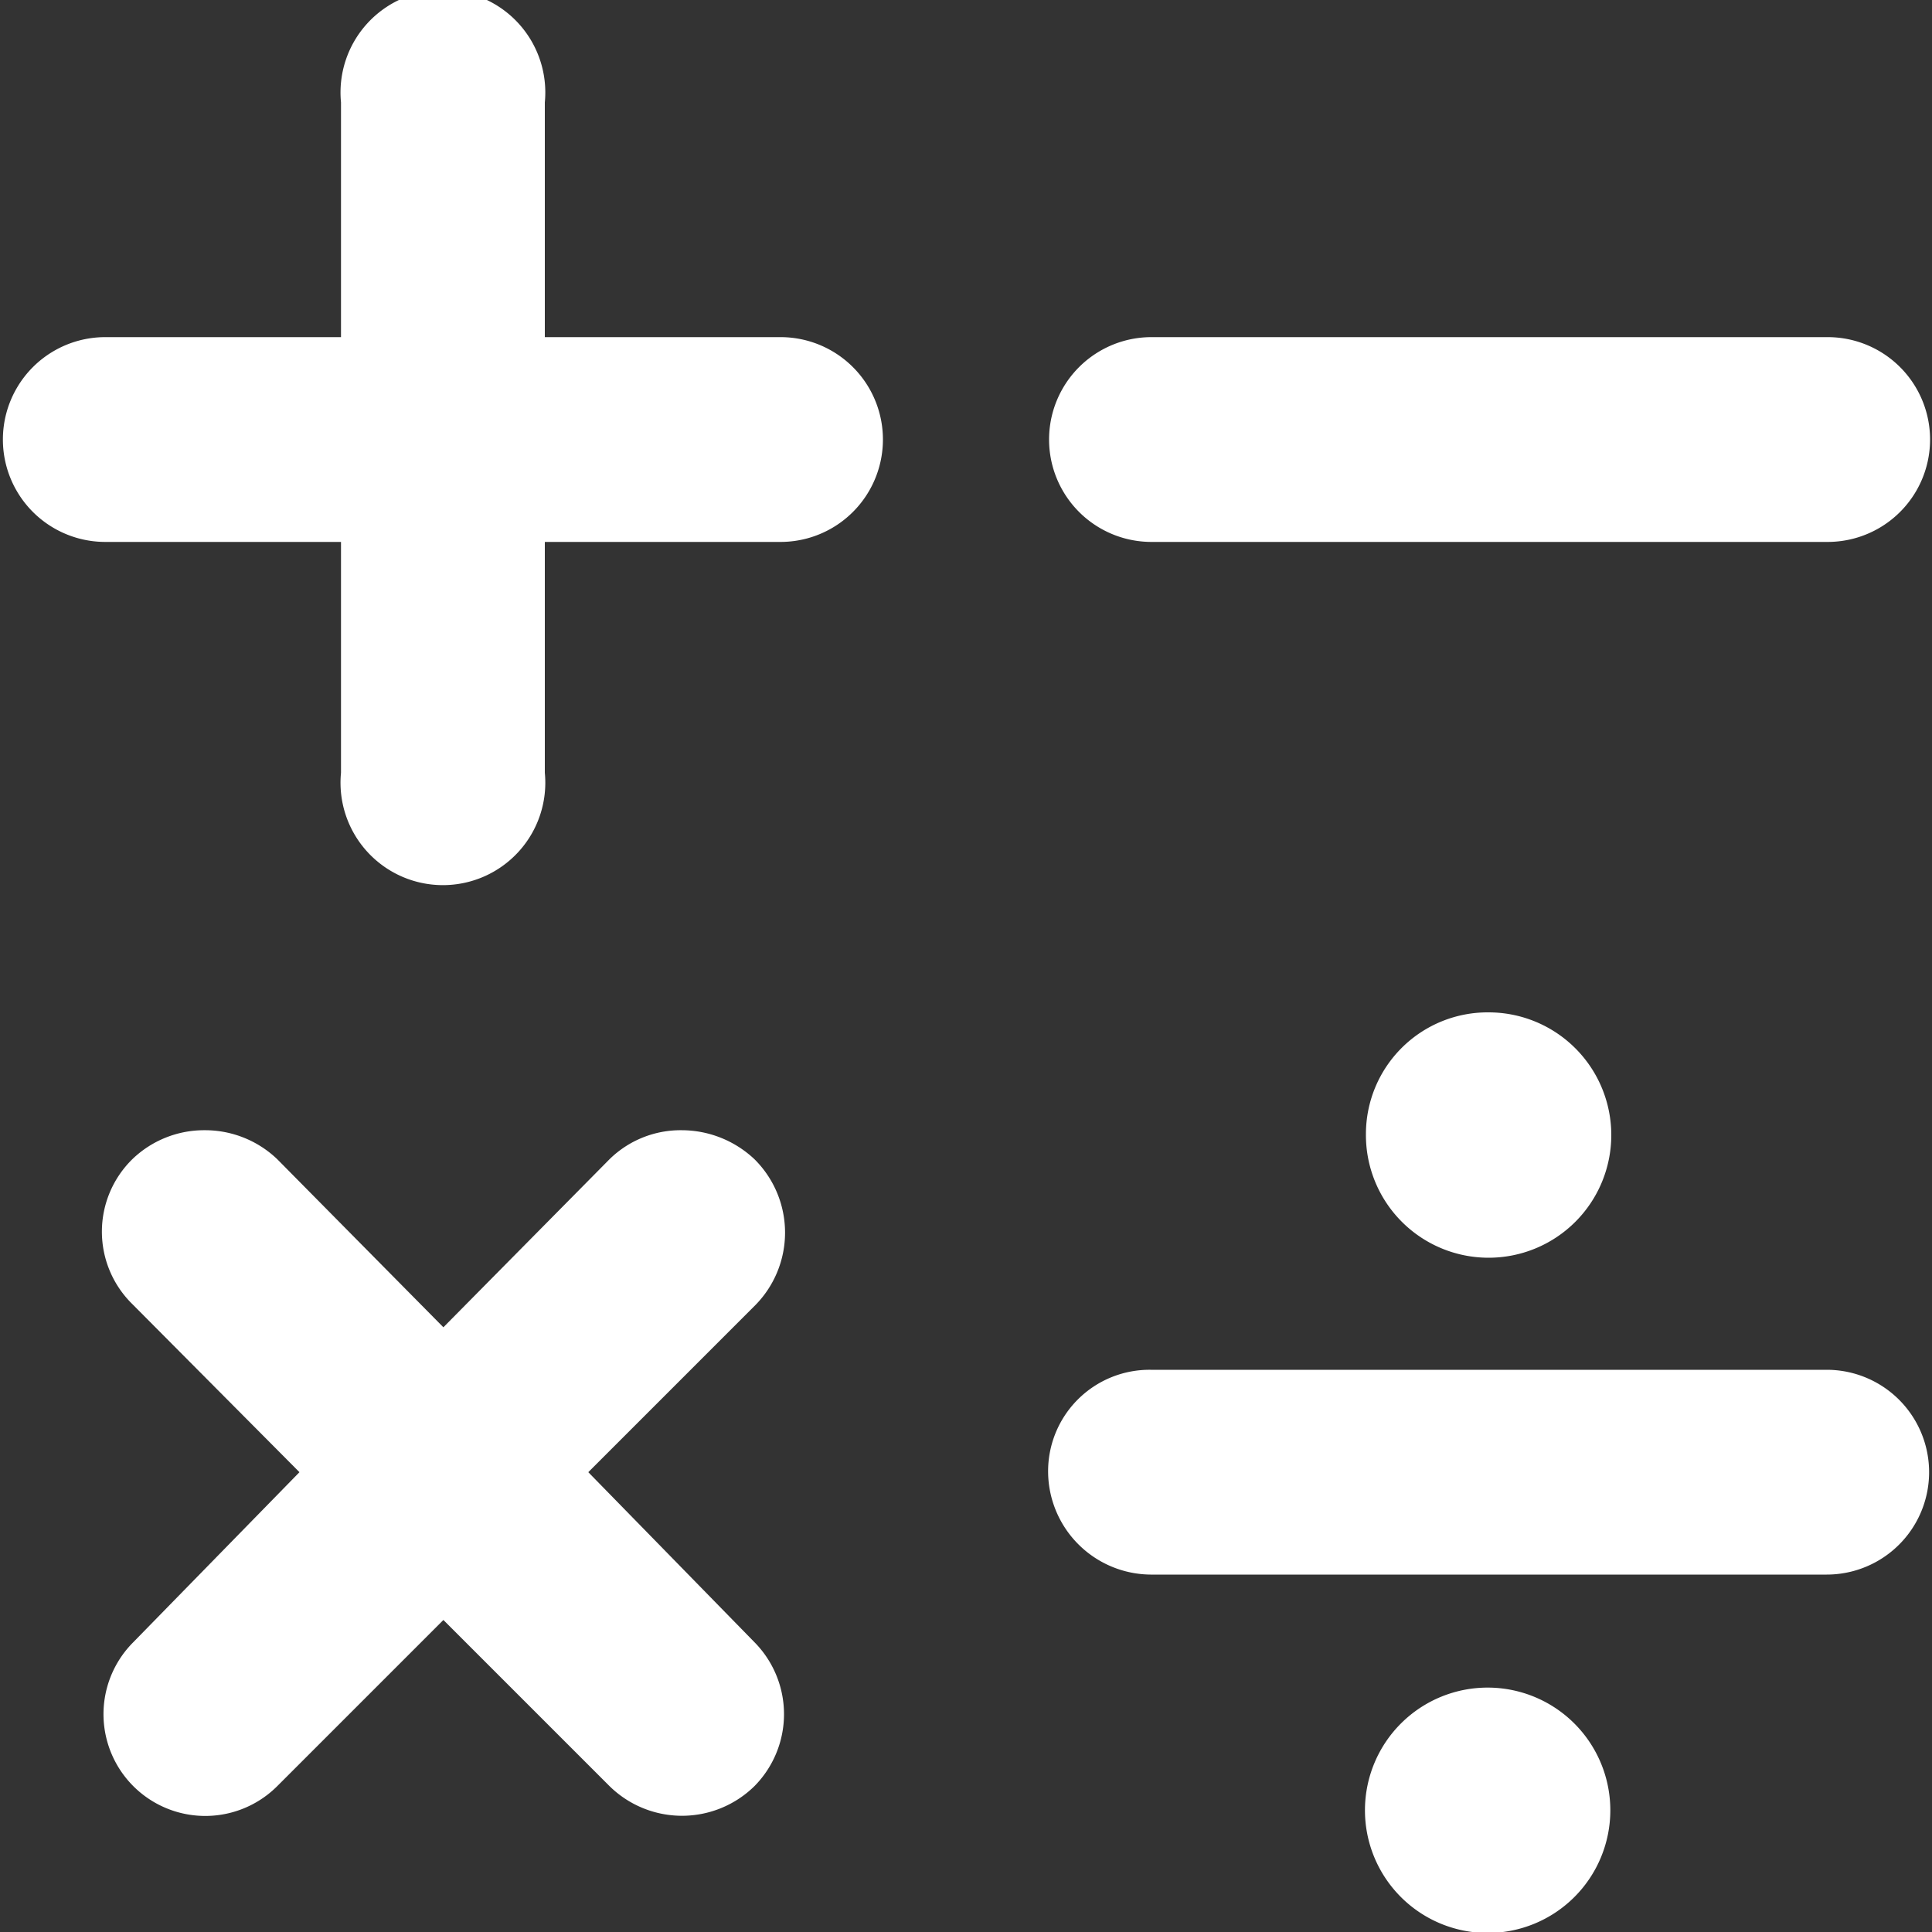 <svg id="Layer_1" data-name="Layer 1" xmlns="http://www.w3.org/2000/svg" width="20" height="20" viewBox="0 0 20 20"><rect x="0" y="0" width="20" height="20" fill="#333333" stroke="none"/><defs><style>.cls-1{fill:#fff;}</style></defs><path class="cls-1" d="M8.08,3.49H5.64V1.06a1.06,1.06,0,1,0-2.11,0V3.49H1.09a1.06,1.06,0,0,0,0,2.12H3.53V8A1.06,1.06,0,1,0,5.64,8V5.61H8.08a1.06,1.06,0,1,0,0-2.12Z"/><path class="cls-1" d="M7.81,12a1.1,1.1,0,0,0-.75-.3,1.05,1.05,0,0,0-.75.3L4.59,13.74,2.87,12a1.08,1.08,0,0,0-.75-.3,1.07,1.07,0,0,0-.75.3,1.05,1.05,0,0,0,0,1.5L3.1,15.24,1.38,17a1.05,1.05,0,0,0,1.49,1.49l1.72-1.72,1.72,1.72a1.07,1.07,0,0,0,1.5,0,1.06,1.06,0,0,0,0-1.49L6.09,15.24l1.72-1.72A1.07,1.07,0,0,0,7.81,12Z"/><path class="cls-1" d="M11.92,5.61h7a1.06,1.06,0,0,0,0-2.12h-7a1.06,1.06,0,0,0,0,2.12Z"/><path class="cls-1" d="M15.41,17.47a1.27,1.27,0,1,0,1.26,1.27A1.27,1.27,0,0,0,15.41,17.47Z"/><path class="cls-1" d="M18.91,14.18h-7a1.05,1.05,0,0,0-1.06,1.06,1.07,1.07,0,0,0,1.06,1.06h7a1.06,1.06,0,0,0,0-2.12Z"/><path class="cls-1" d="M14.14,11.74a1.27,1.27,0,1,0,1.27-1.26A1.26,1.26,0,0,0,14.14,11.74Z"/></svg>